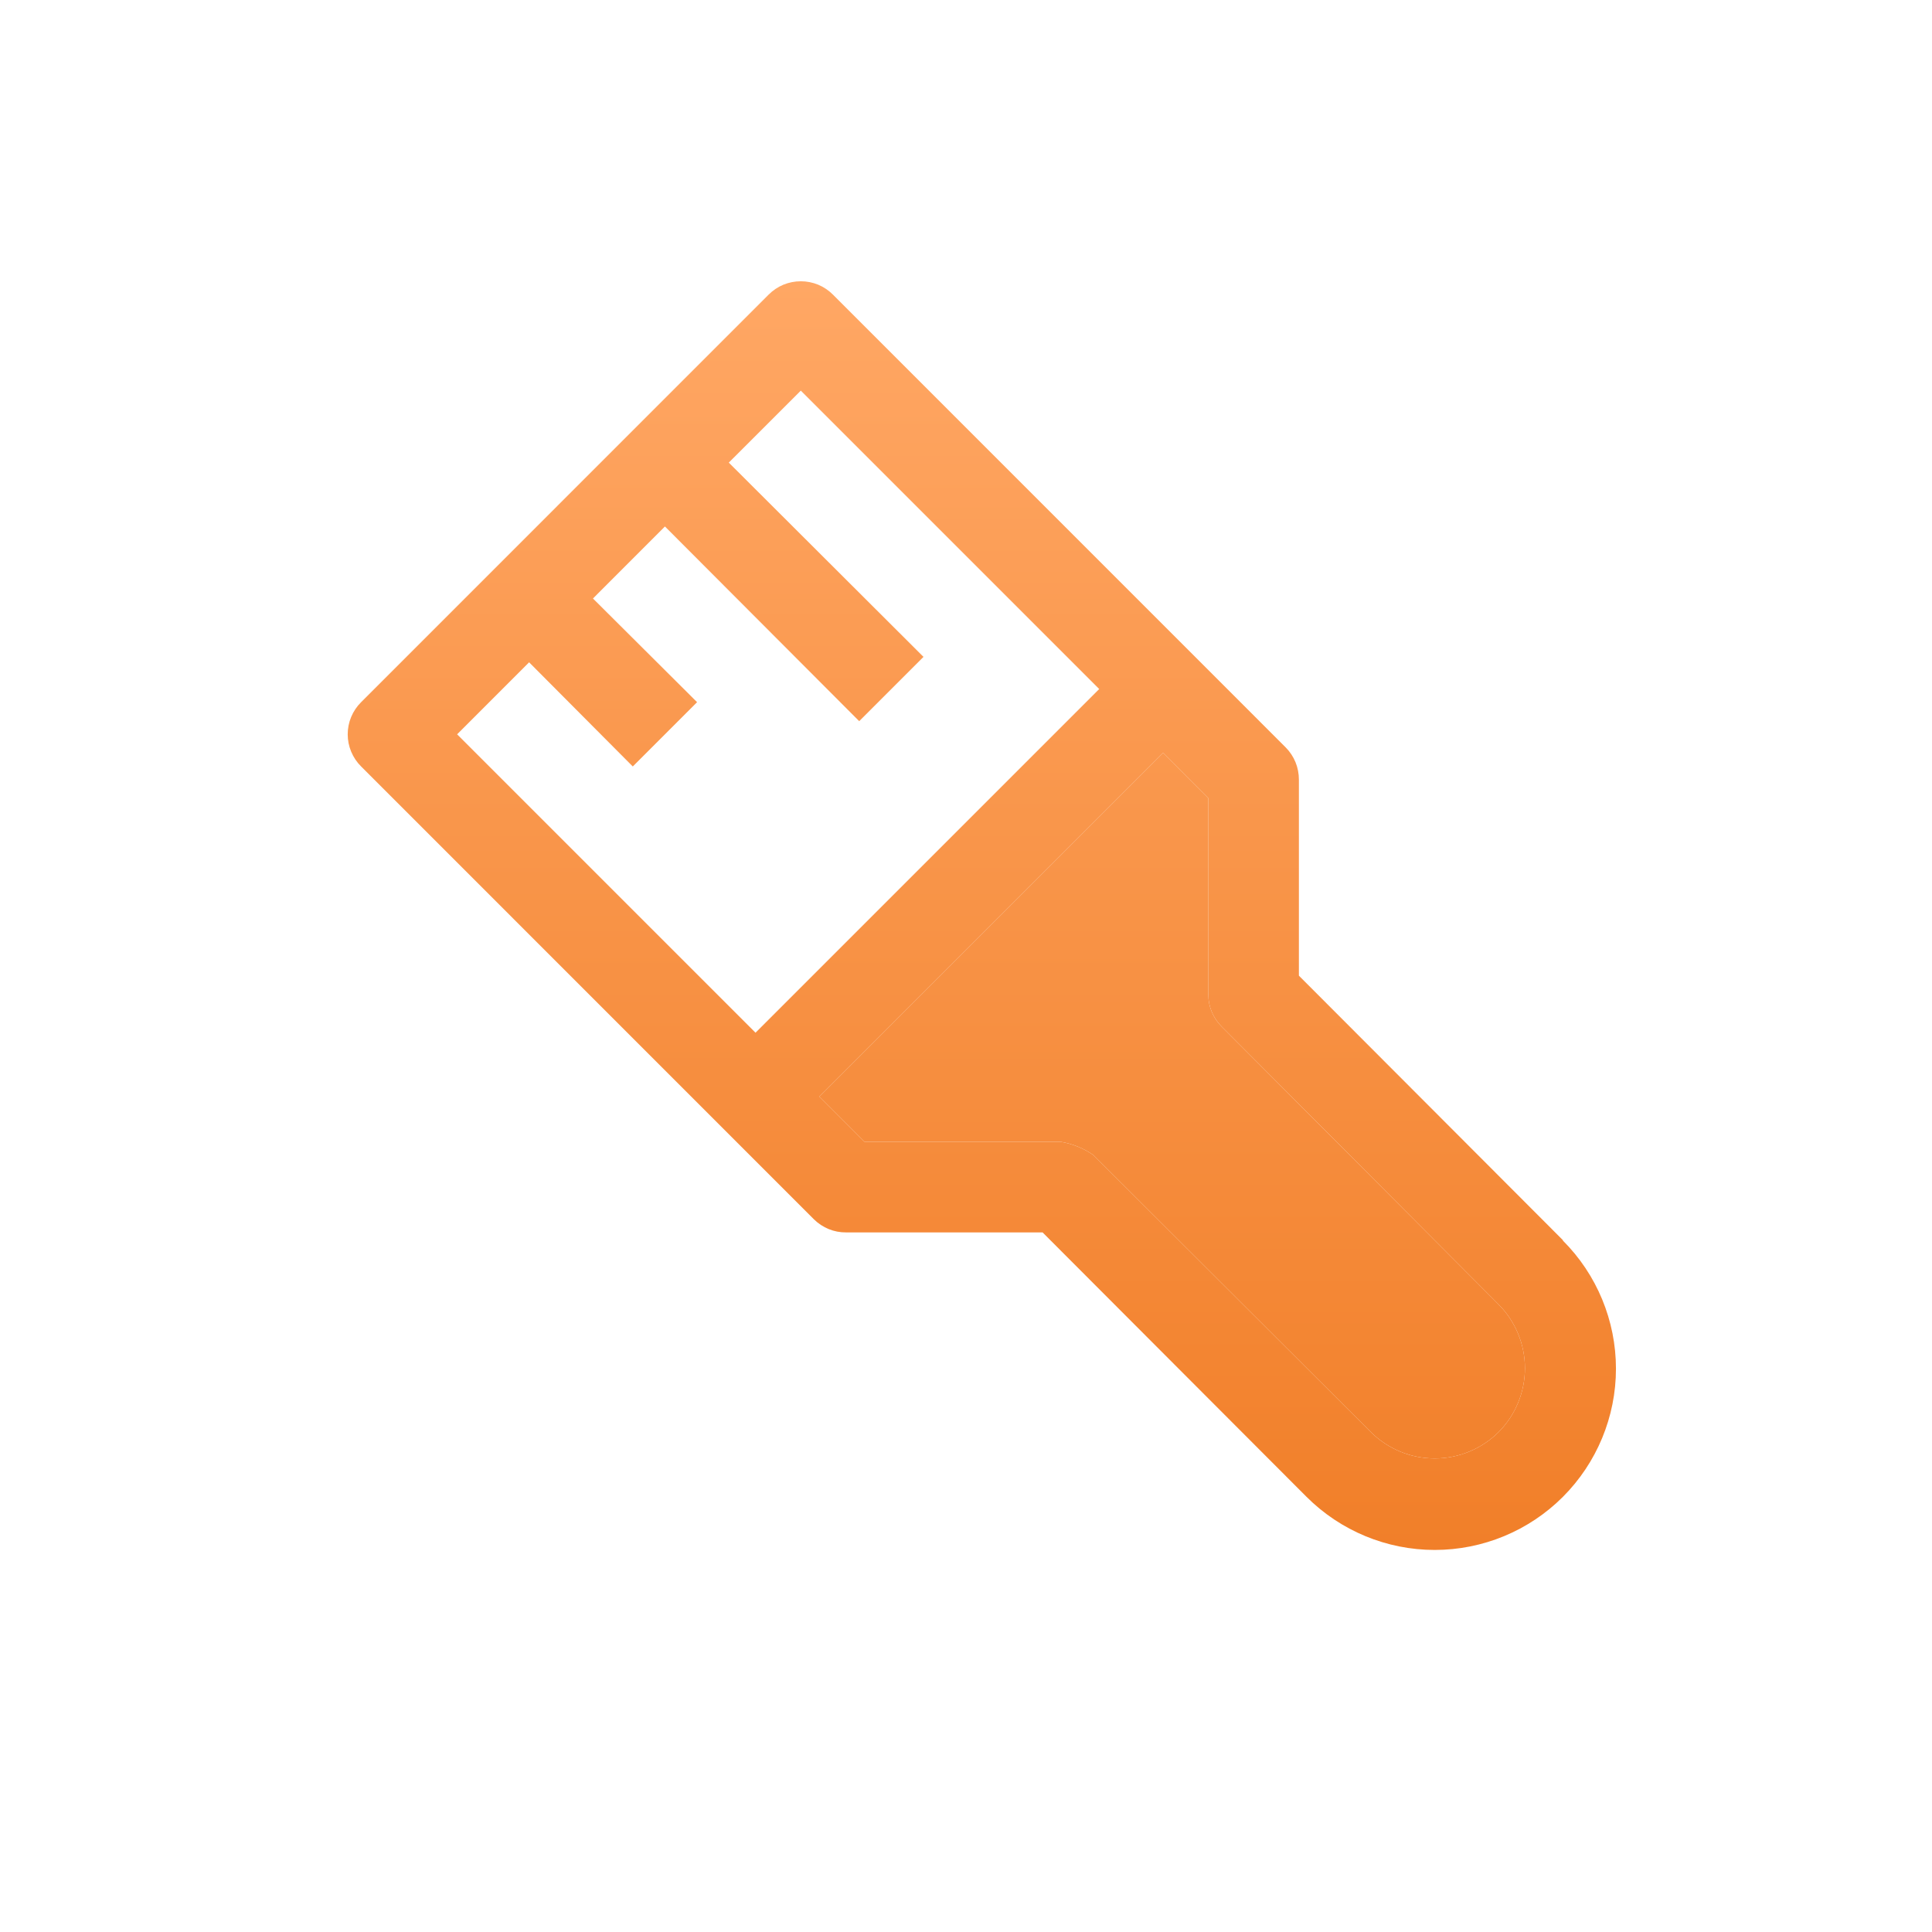 <svg width="36" height="36" viewBox="0 0 36 36" fill="none" xmlns="http://www.w3.org/2000/svg">
<path d="M29.122 23.108L24.203 18.18V14.527C24.203 14.416 24.182 14.306 24.14 14.203C24.098 14.1 24.036 14.007 23.958 13.928L15.521 5.49C15.442 5.411 15.349 5.348 15.246 5.305C15.143 5.263 15.033 5.241 14.922 5.241C14.81 5.241 14.7 5.263 14.597 5.305C14.494 5.348 14.401 5.411 14.322 5.49L6.729 13.084C6.65 13.162 6.587 13.256 6.544 13.358C6.501 13.461 6.479 13.572 6.479 13.683C6.479 13.794 6.501 13.905 6.544 14.007C6.587 14.11 6.65 14.204 6.729 14.282L15.166 22.72C15.245 22.798 15.339 22.86 15.441 22.902C15.544 22.944 15.654 22.965 15.765 22.964H19.427L24.346 27.892C24.98 28.525 25.838 28.881 26.734 28.881C27.63 28.881 28.489 28.525 29.122 27.892C29.755 27.258 30.111 26.399 30.111 25.504C30.111 24.608 29.755 23.749 29.122 23.116V23.108ZM9.859 12.341L11.791 14.282L12.989 13.084L11.049 11.152L12.39 9.81L16.01 13.438L17.208 12.24L13.58 8.62L14.922 7.279L20.482 12.839L14.078 19.243L8.518 13.683L9.859 12.341ZM27.924 26.685C27.608 26.999 27.18 27.176 26.734 27.176C26.288 27.176 25.861 26.999 25.544 26.685L20.372 21.521C20.192 21.398 19.988 21.314 19.773 21.277H16.111L15.268 20.433L21.672 14.029L22.515 14.873V18.535C22.516 18.756 22.604 18.968 22.76 19.125L27.924 24.306C28.238 24.622 28.415 25.05 28.415 25.495C28.415 25.941 28.238 26.369 27.924 26.685Z" fill="url(#paint0_linear_1_273)"/>
<path d="M27.924 26.685C27.608 26.999 27.18 27.176 26.734 27.176C26.288 27.176 25.861 26.999 25.544 26.685L20.372 21.521C20.192 21.398 19.988 21.314 19.773 21.277H16.111L15.268 20.433L21.672 14.029L22.515 14.873V18.535C22.516 18.756 22.604 18.968 22.76 19.125L27.924 24.306C28.238 24.622 28.415 25.05 28.415 25.495C28.415 25.941 28.238 26.369 27.924 26.685Z" fill="url(#paint1_linear_1_273)"/>
<defs>
<linearGradient id="paint0_linear_1_273" x1="18.295" y1="5.241" x2="18.295" y2="28.881" gradientUnits="userSpaceOnUse">
<stop stop-color="#FFA764"/>
<stop offset="1" stop-color="#F17F29"/>
</linearGradient>
<linearGradient id="paint1_linear_1_273" x1="18.295" y1="5.241" x2="18.295" y2="28.881" gradientUnits="userSpaceOnUse">
<stop stop-color="#FFA764"/>
<stop offset="1" stop-color="#F17F29"/>
</linearGradient>
</defs>
</svg>
